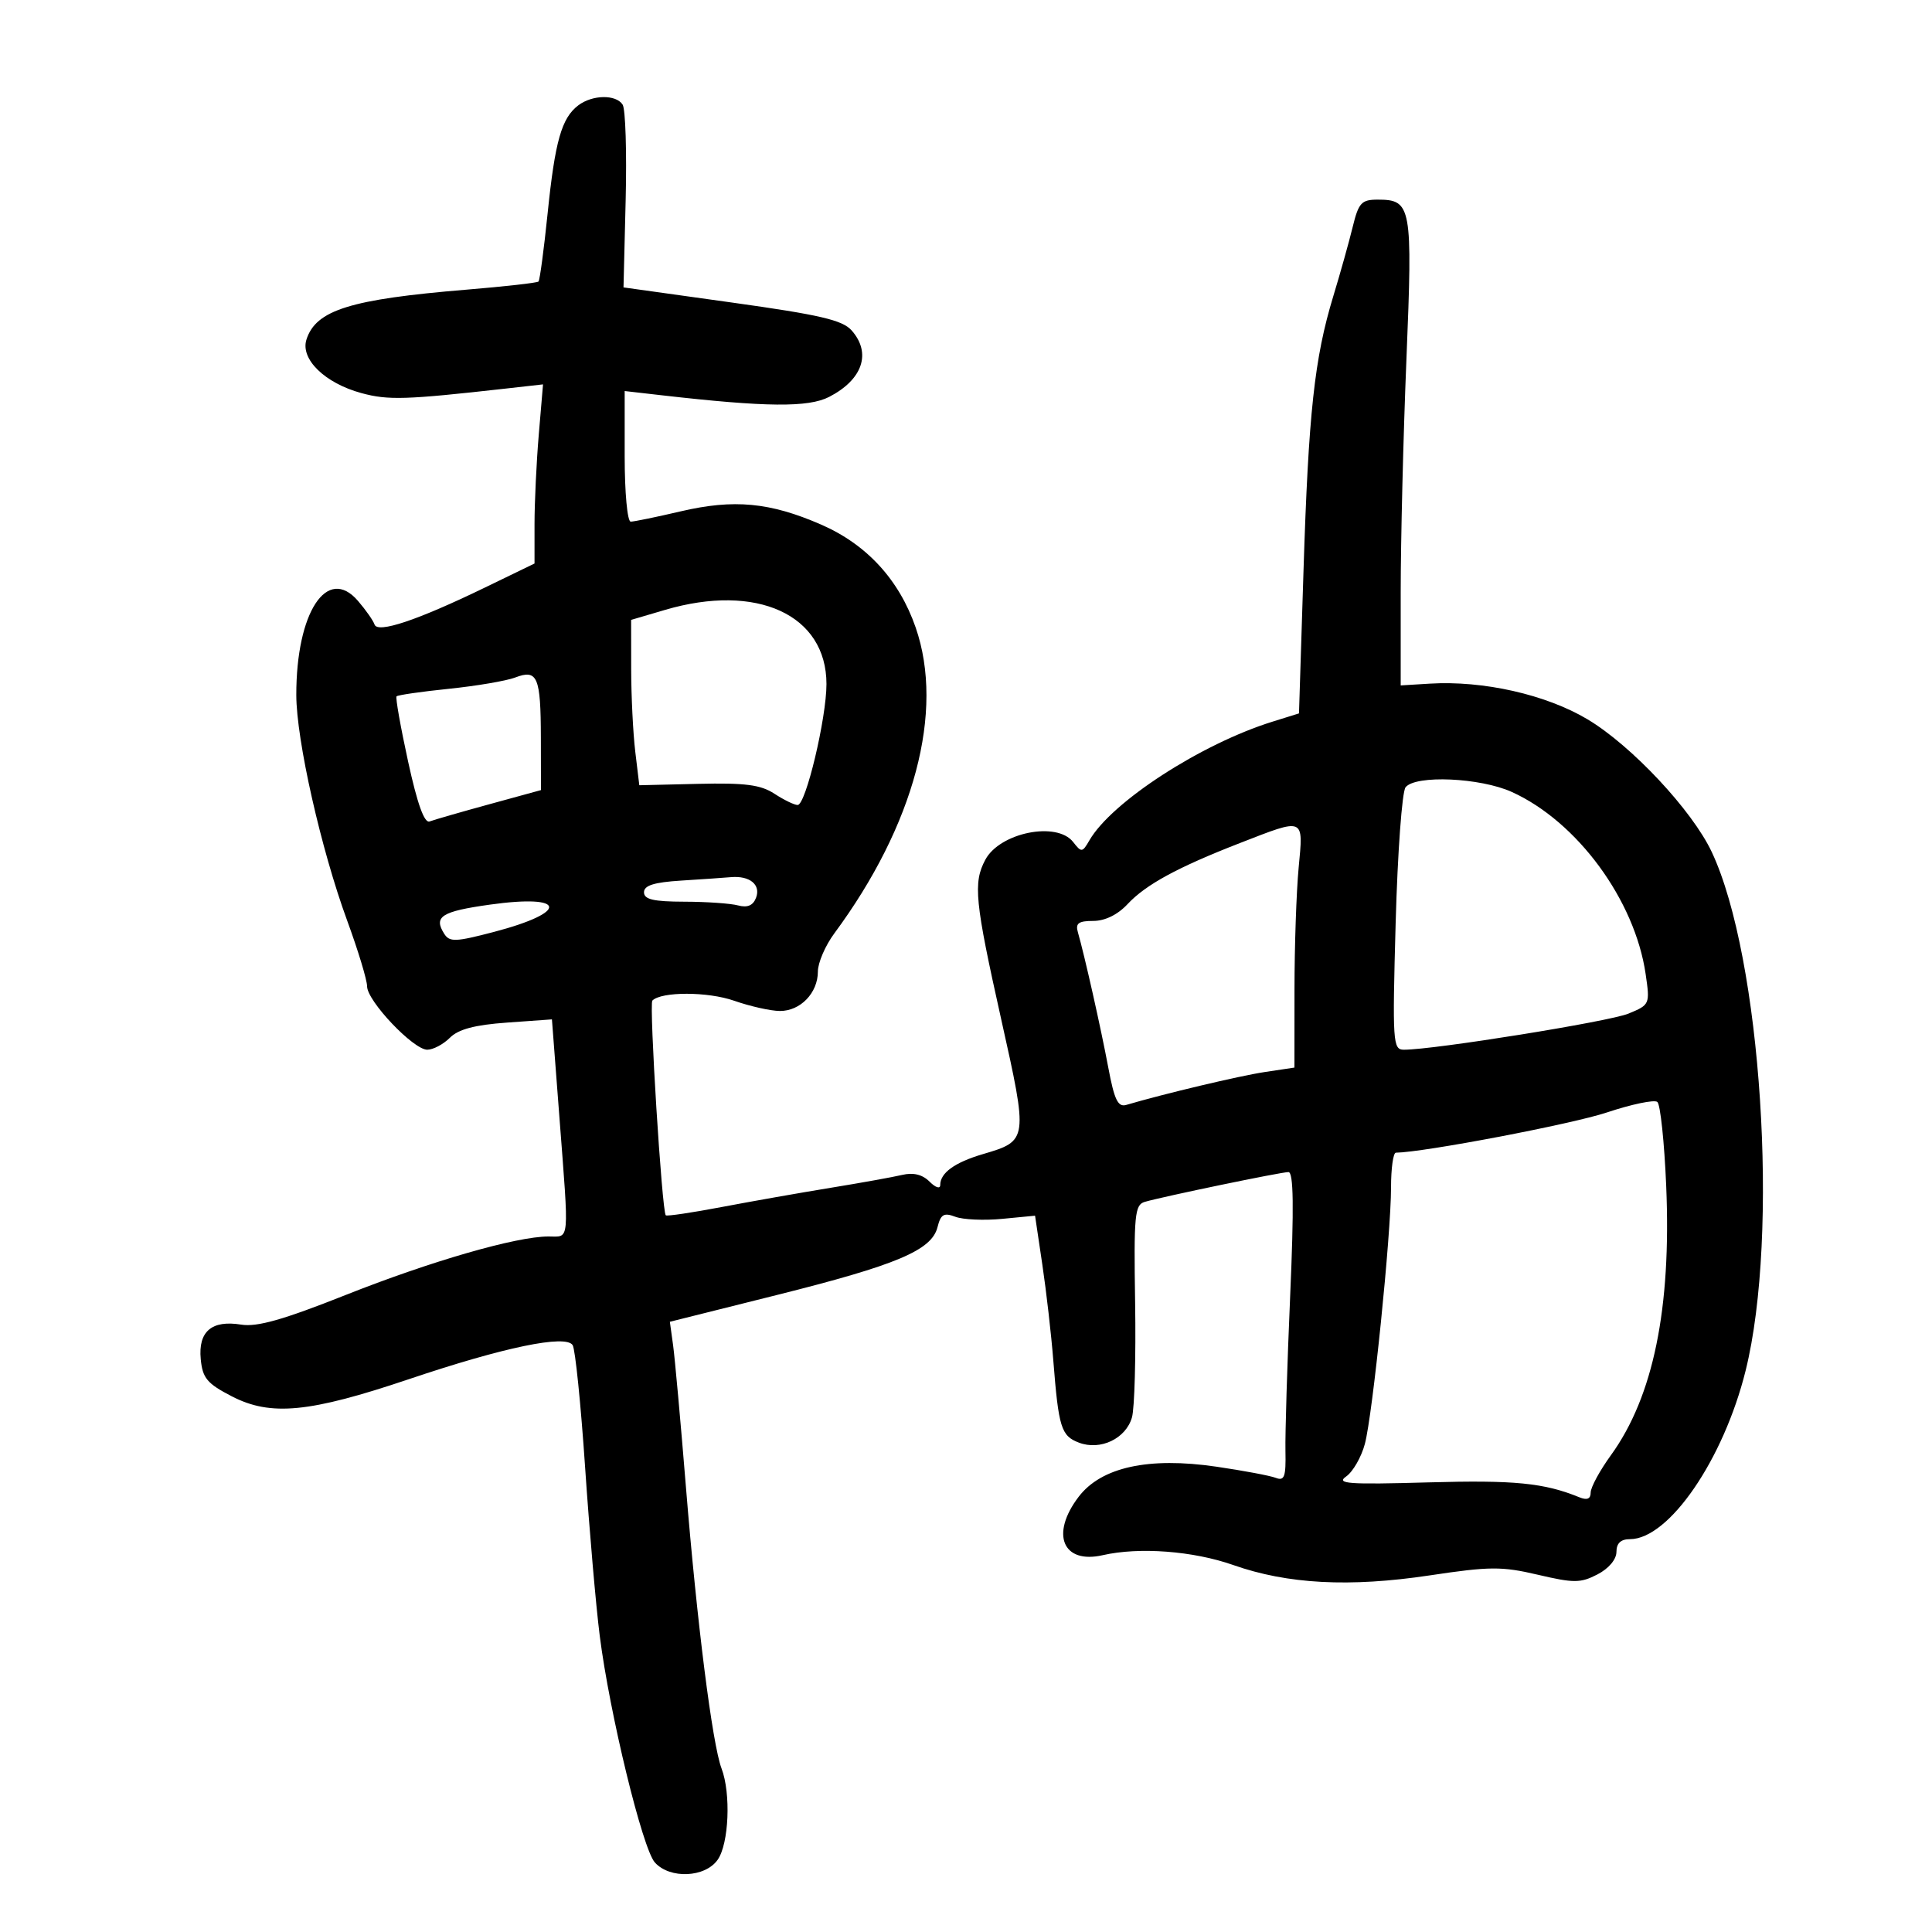 <svg xmlns="http://www.w3.org/2000/svg" width="300" height="300" viewBox="0 0 300 300" version="1.1">
	<path d="M 89.789 16.363 C 87.203 18.329, 86.185 21.915, 85.035 33.129 C 84.458 38.749, 83.820 43.513, 83.617 43.717 C 83.414 43.920, 78.354 44.490, 72.374 44.984 C 54.404 46.470, 49.040 48.147, 47.583 52.737 C 46.619 55.775, 50.460 59.506, 56.135 61.044 C 60.275 62.167, 62.998 62.082, 78.410 60.351 L 84.320 59.687 83.660 67.494 C 83.297 71.788, 83 78.047, 83 81.402 L 83 87.502 75.250 91.258 C 64.784 96.331, 58.630 98.389, 58.157 96.972 C 57.955 96.364, 56.797 94.713, 55.586 93.305 C 50.798 87.739, 45.988 95.085, 46.009 107.932 C 46.020 114.914, 49.843 131.866, 53.905 142.941 C 55.607 147.584, 57 152.178, 57 153.149 C 57 155.428, 64.183 163, 66.345 163 C 67.255 163, 68.835 162.165, 69.855 161.145 C 71.179 159.821, 73.716 159.146, 78.707 158.789 L 85.704 158.288 86.859 173.394 C 88.384 193.359, 88.508 192, 85.160 192 C 80.178 192, 66.894 195.835, 53.620 201.106 C 43.976 204.935, 39.916 206.086, 37.456 205.687 C 32.876 204.943, 30.762 206.745, 31.171 211.044 C 31.452 213.999, 32.152 214.836, 36 216.823 C 42.047 219.944, 48.049 219.361, 63.500 214.155 C 78.260 209.182, 87.879 207.186, 88.925 208.878 C 89.325 209.526, 90.192 218.031, 90.851 227.778 C 91.510 237.525, 92.533 249.325, 93.126 254 C 94.652 266.049, 99.770 287.088, 101.690 289.210 C 104.033 291.799, 109.496 291.558, 111.443 288.777 C 113.188 286.287, 113.516 278.488, 112.040 274.606 C 110.616 270.859, 108.220 251.934, 106.519 231 C 105.693 220.825, 104.791 210.868, 104.516 208.872 L 104.015 205.245 120.606 201.093 C 139.278 196.420, 144.676 194.140, 145.577 190.548 C 146.080 188.546, 146.565 188.264, 148.343 188.939 C 149.529 189.389, 152.800 189.536, 155.611 189.265 L 160.723 188.772 161.853 196.370 C 162.475 200.549, 163.240 207.237, 163.555 211.234 C 164.378 221.691, 164.774 222.964, 167.532 224.012 C 170.872 225.282, 174.842 223.387, 175.774 220.079 C 176.173 218.660, 176.393 210.666, 176.262 202.313 C 176.048 188.630, 176.197 187.077, 177.762 186.625 C 180.726 185.769, 198.903 182, 200.068 182 C 200.863 182, 200.938 187.378, 200.336 201.250 C 199.876 211.838, 199.547 222.660, 199.604 225.301 C 199.690 229.320, 199.446 230.001, 198.104 229.481 C 197.222 229.140, 193.067 228.358, 188.870 227.744 C 178.358 226.206, 171.007 227.813, 167.495 232.417 C 163.069 238.220, 165.006 242.909, 171.241 241.486 C 176.899 240.196, 185.288 240.830, 191.500 243.018 C 199.928 245.987, 209.564 246.495, 222 244.627 C 231.347 243.222, 233.192 243.211, 238.800 244.525 C 244.402 245.837, 245.426 245.831, 248.050 244.474 C 249.805 243.566, 251 242.149, 251 240.974 C 251 239.637, 251.676 239, 253.096 239 C 259.148 239, 267.632 226.640, 271.058 212.834 C 276.312 191.659, 273.509 148.698, 265.804 132.306 C 262.759 125.827, 253.339 115.768, 246.500 111.689 C 240.059 107.849, 230.313 105.648, 222 106.156 L 217.500 106.431 217.500 91.965 C 217.500 84.009, 217.900 67.722, 218.390 55.771 C 219.364 31.980, 219.187 31, 213.916 31 C 211.405 31, 210.958 31.491, 210.042 35.250 C 209.473 37.587, 208.118 42.425, 207.031 46 C 204.101 55.637, 203.183 64.104, 202.407 88.638 L 201.707 110.776 197.604 112.055 C 186.489 115.517, 172.610 124.516, 169.156 130.500 C 168.065 132.389, 167.926 132.403, 166.640 130.750 C 164.109 127.495, 155.260 129.276, 153.003 133.495 C 151.085 137.078, 151.369 139.932, 155.465 158.270 C 159.663 177.060, 159.652 177.139, 152.631 179.209 C 148.248 180.502, 146 182.126, 146 184 C 146 184.650, 145.285 184.428, 144.342 183.485 C 143.233 182.376, 141.826 182.030, 140.092 182.440 C 138.666 182.776, 133.675 183.676, 129 184.438 C 124.325 185.201, 116.717 186.543, 112.092 187.421 C 107.468 188.300, 103.548 188.881, 103.381 188.714 C 102.785 188.118, 100.772 155.895, 101.298 155.368 C 102.717 153.950, 109.915 153.965, 114 155.395 C 116.475 156.262, 119.668 156.977, 121.095 156.985 C 124.280 157.003, 127 154.184, 127 150.866 C 127 149.503, 128.146 146.839, 129.547 144.944 C 141.988 128.118, 146.687 110.460, 142.187 97.444 C 139.623 90.027, 134.588 84.545, 127.510 81.460 C 119.562 77.996, 113.959 77.468, 105.688 79.405 C 101.941 80.282, 98.454 81, 97.938 81 C 97.416 81, 97 76.506, 97 70.860 L 97 60.720 102.750 61.378 C 118.949 63.230, 125.534 63.292, 128.760 61.624 C 133.956 58.937, 135.346 54.834, 132.250 51.318 C 130.828 49.703, 127.345 48.890, 113.659 46.979 L 96.818 44.628 97.152 31.064 C 97.336 23.604, 97.126 16.938, 96.684 16.250 C 95.650 14.638, 91.981 14.698, 89.789 16.363 M 103.250 94.709 L 98 96.256 98.009 103.878 C 98.013 108.070, 98.299 113.847, 98.644 116.716 L 99.271 121.932 108.422 121.716 C 115.711 121.544, 118.119 121.856, 120.252 123.250 C 121.725 124.213, 123.347 125, 123.857 125 C 125.122 125, 128.333 111.528, 128.333 106.221 C 128.333 95.458, 117.530 90.500, 103.250 94.709 M 80 105.203 C 78.625 105.727, 73.992 106.516, 69.704 106.956 C 65.417 107.397, 61.759 107.925, 61.575 108.129 C 61.392 108.333, 62.200 112.891, 63.371 118.258 C 64.809 124.851, 65.893 127.866, 66.712 127.554 C 67.379 127.300, 71.541 126.101, 75.962 124.889 L 84 122.686 83.985 114.593 C 83.967 105.061, 83.467 103.884, 80 105.203 M 218.254 122.250 C 217.709 122.938, 217.018 132.387, 216.718 143.250 C 216.203 161.908, 216.274 163, 218 163 C 222.682 163, 249.874 158.628, 252.864 157.395 C 256.184 156.025, 256.219 155.944, 255.535 151.253 C 253.859 139.760, 244.917 127.588, 234.766 122.980 C 229.849 120.748, 219.797 120.304, 218.254 122.250 M 192.500 130.923 C 182.826 134.687, 177.919 137.357, 175.076 140.403 C 173.546 142.042, 171.584 143, 169.758 143 C 167.477 143, 166.972 143.370, 167.371 144.750 C 168.395 148.292, 170.953 159.678, 172.095 165.775 C 173.033 170.783, 173.596 171.953, 174.885 171.571 C 180.662 169.859, 192.510 167.046, 196.393 166.464 L 201 165.773 201.007 153.636 C 201.011 146.961, 201.301 138.463, 201.652 134.750 C 202.398 126.853, 202.669 126.967, 192.500 130.923 M 105.750 136.739 C 101.559 137.002, 100 137.493, 100 138.550 C 100 139.661, 101.463 140.003, 106.250 140.014 C 109.688 140.021, 113.450 140.282, 114.612 140.594 C 116.058 140.982, 116.936 140.609, 117.396 139.411 C 118.173 137.385, 116.429 135.950, 113.500 136.204 C 112.400 136.300, 108.912 136.541, 105.750 136.739 M 76.082 140.469 C 68.544 141.525, 67.290 142.324, 68.975 144.993 C 69.806 146.308, 70.725 146.274, 76.693 144.709 C 88.431 141.631, 88.022 138.795, 76.082 140.469 M 249.500 172.747 C 244.081 174.553, 221.133 178.928, 216.750 178.989 C 216.338 178.995, 216 181.412, 216 184.360 C 216 191.728, 213.150 219.665, 211.935 224.213 C 211.389 226.256, 210.084 228.529, 209.033 229.264 C 207.413 230.399, 209.346 230.538, 221.812 230.184 C 235.144 229.806, 239.784 230.264, 245.250 232.499 C 246.443 232.986, 247 232.750, 247 231.757 C 247 230.956, 248.413 228.349, 250.141 225.964 C 256.719 216.883, 259.534 203.175, 258.727 184.151 C 258.439 177.360, 257.820 171.490, 257.351 171.108 C 256.883 170.726, 253.350 171.463, 249.500 172.747" stroke="none" fill="black" fill-rule="evenodd"/>
</svg>